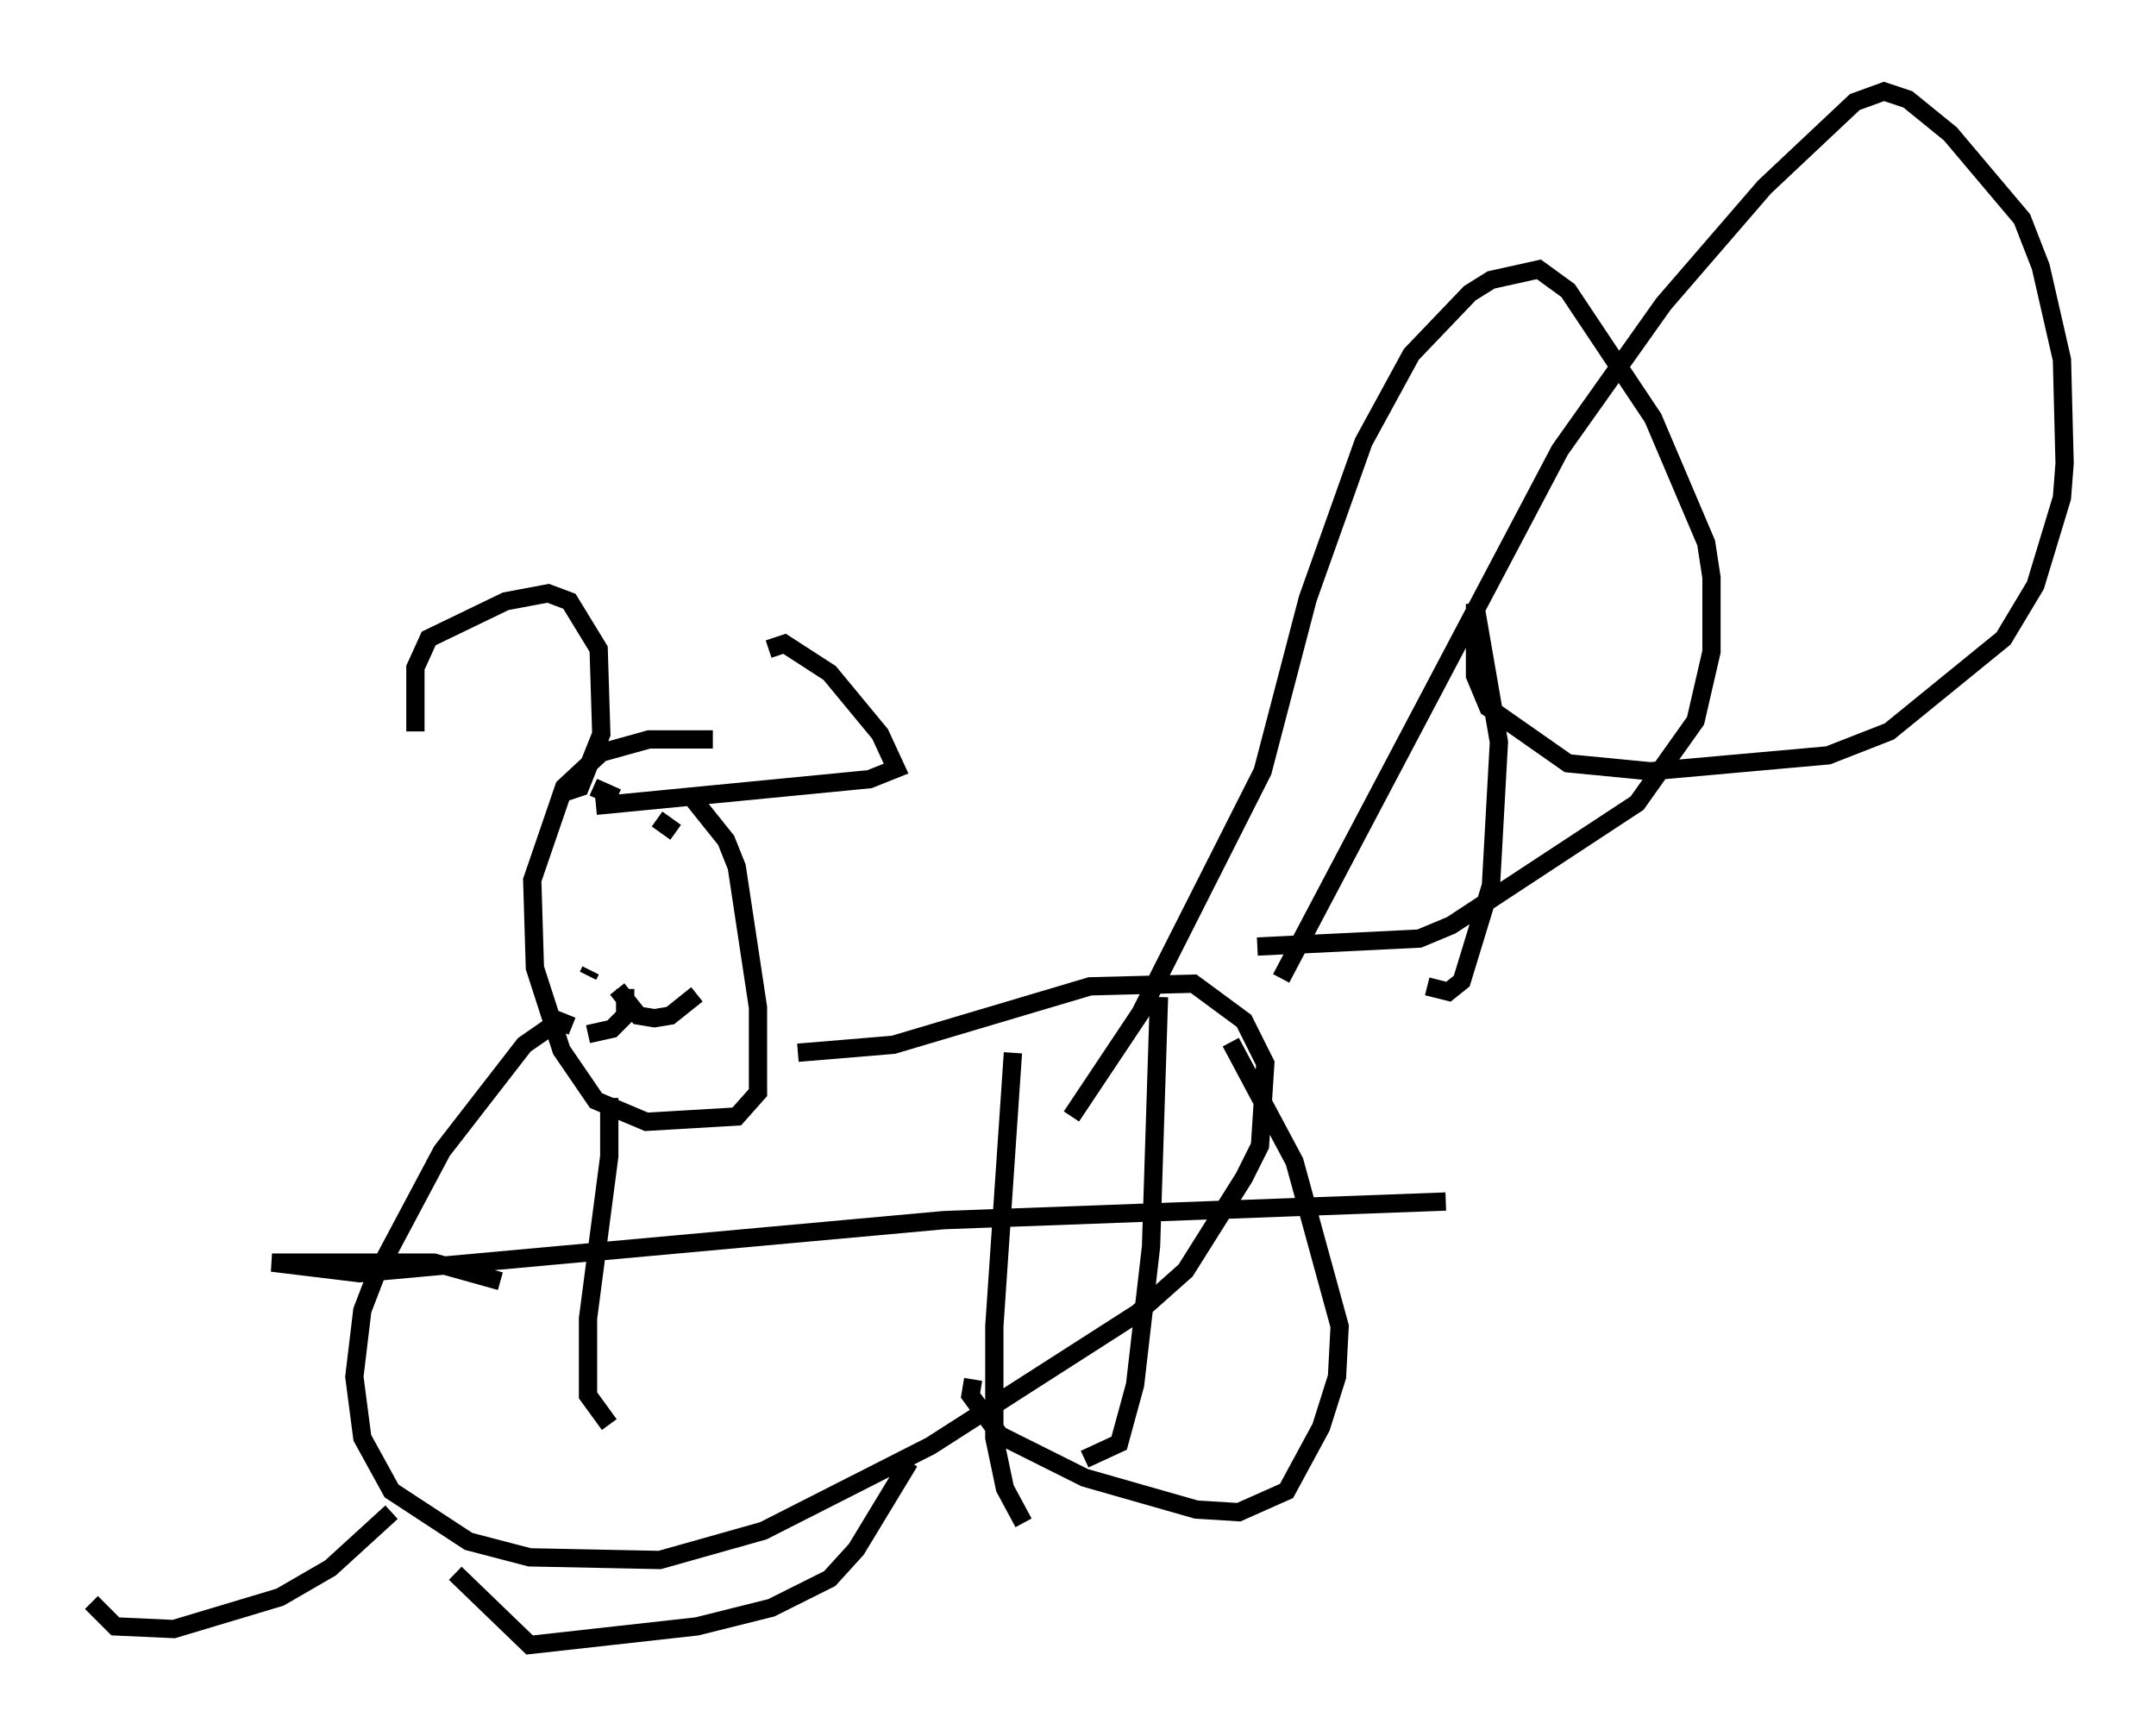 <?xml version="1.0" encoding="utf-8" ?>
<svg baseProfile="full" height="94.972" version="1.1" width="117.922" xmlns="http://www.w3.org/2000/svg" xmlns:ev="http://www.w3.org/2001/xml-events" xmlns:xlink="http://www.w3.org/1999/xlink"><defs /><rect fill="white" height="94.972" width="117.922" x="0" y="0" /><path d="M42.475, 41.749 m-3.486, -1.307 l-3.486, 0.0 -2.615, 0.726 l-2.034, 1.888 -1.743, 5.084 l0.145, 4.793 1.453, 4.503 l1.888, 2.76 2.76, 1.162 l4.939, -0.291 1.162, -1.307 l0.0, -4.648 -1.162, -7.698 l-0.581, -1.453 -1.743, -2.179 m-15.251, -3.777 l0.0, -3.486 0.726, -1.598 l4.212, -2.034 2.324, -0.436 l1.162, 0.436 1.598, 2.615 l0.145, 4.648 -1.162, 2.905 l-0.872, 0.291 m11.184, -7.844 l0.872, -0.291 2.469, 1.598 l2.76, 3.341 0.872, 1.888 l-1.453, 0.581 -14.961, 1.453 m-0.436, 9.296 l0.145, -0.291 m0.145, -10.022 l1.307, 0.581 m2.179, 1.162 l1.017, 0.726 m0.436, 0.0 l0.0, 0.0 m-3.196, 8.57 l0.0, 1.453 -0.726, 0.726 l-1.307, 0.291 m1.598, -2.469 l1.162, 1.453 0.872, 0.145 l0.872, -0.145 1.453, -1.162 m-6.827, 1.743 l-0.726, -0.291 -1.888, 1.307 l-4.503, 5.81 -3.631, 6.827 l-0.726, 1.888 -0.436, 3.631 l0.436, 3.341 1.598, 2.905 l4.212, 2.76 3.341, 0.872 l7.117, 0.145 5.665, -1.598 l9.151, -4.648 11.33, -7.263 l2.615, -2.324 3.196, -5.084 l0.872, -1.743 0.291, -4.503 l-1.162, -2.324 -2.76, -2.034 l-5.665, 0.145 -10.749, 3.196 l-5.229, 0.436 m14.961, 3.486 l3.777, -5.665 6.682, -13.218 l2.469, -9.441 3.05, -8.57 l2.615, -4.793 3.196, -3.341 l1.162, -0.726 2.615, -0.581 l1.598, 1.162 4.648, 6.972 l2.905, 6.827 0.291, 1.888 l0.0, 4.067 -0.872, 3.777 l-3.196, 4.503 -10.168, 6.682 l-1.743, 0.726 -8.86, 0.436 m-1.453, 5.229 l3.486, 6.536 2.469, 9.006 l-0.145, 2.76 -0.872, 2.76 l-1.888, 3.486 -2.615, 1.162 l-2.324, -0.145 -6.101, -1.743 l-4.648, -2.324 -1.598, -2.179 l0.145, -0.872 m-3.486, 4.503 l-2.905, 4.793 -1.453, 1.598 l-3.196, 1.598 -4.067, 1.017 l-9.151, 1.017 -4.067, -3.922 m-3.486, -3.341 l-3.341, 3.05 -2.76, 1.598 l-5.81, 1.743 -3.196, -0.145 l-1.307, -1.307 m65.072, -34.134 l15.251, -28.905 5.665, -7.989 l5.52, -6.391 4.939, -4.648 l1.598, -0.581 1.307, 0.436 l2.324, 1.888 3.922, 4.648 l1.017, 2.615 1.162, 5.084 l0.145, 5.665 -0.145, 1.888 l-1.453, 4.793 -1.743, 2.905 l-6.246, 5.084 -3.341, 1.307 l-9.732, 0.872 -4.503, -0.436 l-4.358, -3.05 -0.726, -1.743 l0.0, -3.922 1.307, 7.553 l-0.436, 7.844 -1.598, 5.229 l-0.726, 0.581 -1.162, -0.291 m-44.737, 6.101 l0.0, 3.196 -1.162, 8.86 l0.0, 4.212 1.162, 1.598 m22.078, -20.335 l-1.017, 14.961 0.0, 6.101 l0.581, 2.76 1.017, 1.888 m7.408, -28.76 l-0.436, 13.654 -0.872, 7.553 l-0.872, 3.196 -1.888, 0.872 m-31.955, -9.732 l-3.631, -1.017 -8.86, 0.0 l4.793, 0.581 31.955, -2.905 l27.452, -1.017 " fill="none" stroke="black" stroke-width="1" /></svg>